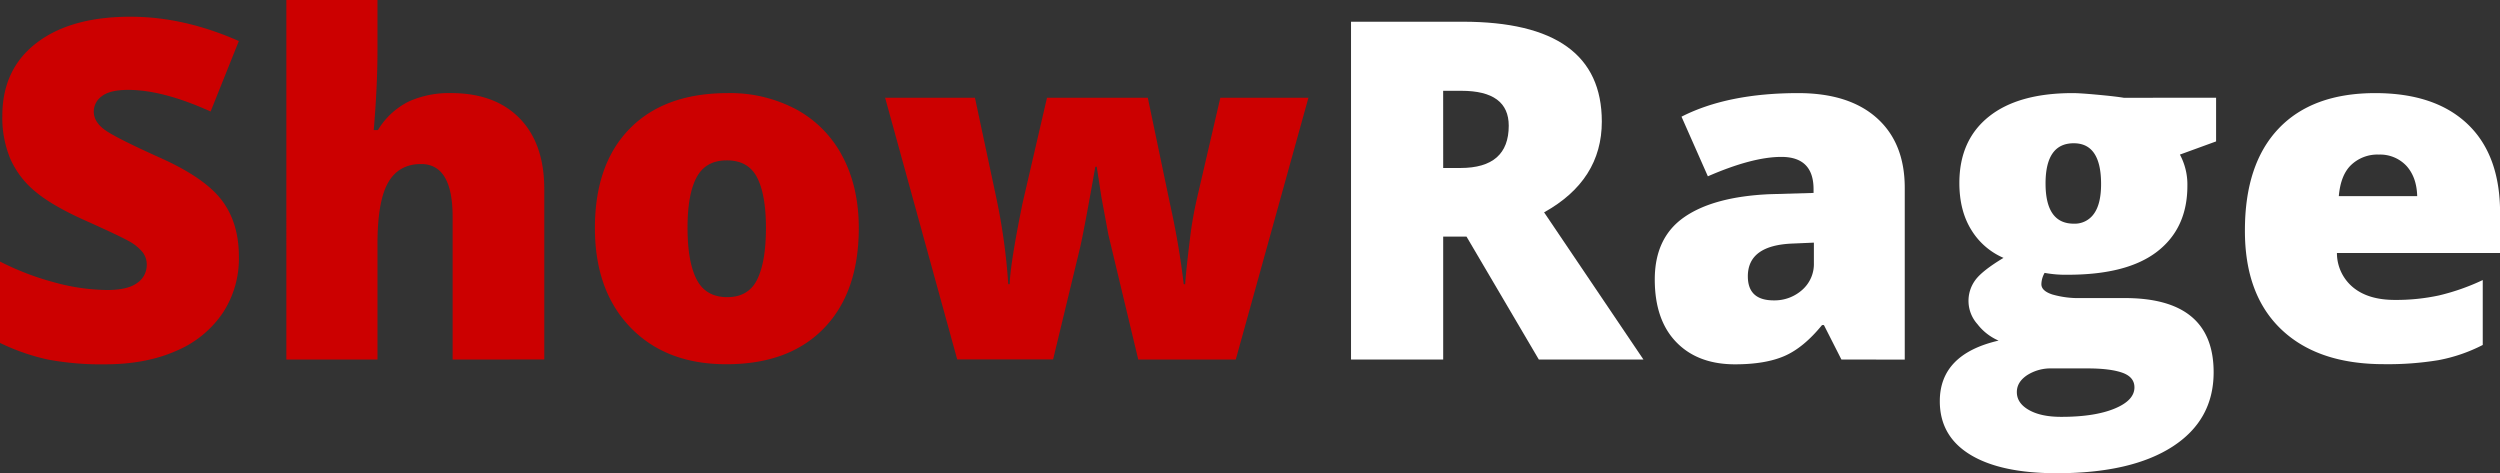 <svg xmlns="http://www.w3.org/2000/svg" viewBox="0 0 822.97 155.78"><rect x="0" y="0" width="822.97" height="155.78" fill="#333333" stroke="none"/><defs><style>.cls-1{fill:#c00;}.cls-2{fill:#fff;}</style></defs><g id="Layer_2" data-name="Layer 2"><g id="Layer_1-2" data-name="Layer 1"><path class="cls-1" d="M78.64,84.58A32.51,32.51,0,0,1,73.34,103a34.67,34.67,0,0,1-15.28,12.48q-10,4.44-23.42,4.45a95.64,95.64,0,0,1-18.82-1.56A70.65,70.65,0,0,1,0,112.88V86.1A90.51,90.51,0,0,0,18.05,93a67.71,67.71,0,0,0,17.2,2.47q6.77,0,9.91-2.32a7.12,7.12,0,0,0,3.15-6,6.55,6.55,0,0,0-1.27-4A14.69,14.69,0,0,0,43,79.71Q40.17,78,28,72.56q-11-4.94-16.47-9.58A29.33,29.33,0,0,1,3.42,52.33,35,35,0,0,1,.77,38.11q0-15.36,11.29-24t31-8.6q17.45,0,35.56,8l-9.29,23.2Q53.6,29.58,42.16,29.59q-5.91,0-8.6,2.05a6.21,6.21,0,0,0-2.69,5.1q0,3.27,3.42,5.86T52.84,52Q67.35,58.5,73,65.91T78.64,84.58Z"/><path class="cls-1" d="M149,118.35v-47Q149,54,138.62,54q-7.37,0-10.87,6.13t-3.49,20.35v37.87h-30V0h30V16.81q0,11.42-1.23,26h1.38a24.68,24.68,0,0,1,10.22-9.43,32.47,32.47,0,0,1,13.75-2.74q14.58,0,22.69,8.33t8.1,23.32v56.05Z"/><path class="cls-1" d="M282.7,75.07q0,21.15-11.49,33t-32.14,11.83q-19.81,0-31.52-12.1T195.84,75.07q0-21.06,11.48-32.74t32.22-11.68a46.29,46.29,0,0,1,22.65,5.4,37.12,37.12,0,0,1,15.17,15.48Q282.7,61.61,282.7,75.07Zm-56.37,0q0,11.12,3,16.93t10.06,5.82q7,0,9.87-5.82t2.88-16.93q0-11-2.92-16.65t-10-5.63q-6.91,0-9.91,5.59T226.33,75.07Z"/><path class="cls-1" d="M374.7,118.35l-9.83-41.07-2.3-12.4-1.54-10h-.46q-3.76,21.3-5.07,26.85l-8.83,36.58H315.1L291.37,32.17h29.57L328,65.26a200.18,200.18,0,0,1,3.91,28.3h.46q.24-7,4.23-26.62l8.06-34.77h33.18l7.37,35.22a261.3,261.3,0,0,1,4.46,26.17h.46q.45-5.78,1.53-14.42a123.57,123.57,0,0,1,2.38-13.88l7.68-33.09h29L406.8,118.35Z"/><path class="cls-2" d="M475.08,77.89v40.46H444.74V7.15h36.79q45.76,0,45.77,32.86,0,19.32-19,29.89L541,118.35H506.56l-23.8-40.46Zm0-22.59h5.68q15.9,0,15.9-13.92,0-11.49-15.59-11.49h-6Z"/><path class="cls-2" d="M606.17,118.35,600.41,107h-.61q-6.07,7.45-12.37,10.19t-16.28,2.74q-12.28,0-19.35-7.31T544.73,92q0-13.77,9.68-20.5t28-7.57L597,63.51V62.3q0-10.65-10.6-10.65-9.52,0-24.19,6.39l-8.68-19.63q15.19-7.75,38.4-7.76,16.74,0,25.92,8.22t9.17,23v56.51ZM583.9,98.88a13.64,13.64,0,0,0,9.33-3.42,11.33,11.33,0,0,0,3.88-8.9V79.87l-6.91.3q-14.84.54-14.83,10.8Q575.37,98.89,583.9,98.88Z"/><path class="cls-2" d="M729.51,32.17V46.55L717.6,50.89a20.73,20.73,0,0,1,2.46,10.27q0,13.92-9.87,21.6t-29.45,7.68a38,38,0,0,1-7.68-.61A7.8,7.8,0,0,0,672,93.56q0,2.2,3.61,3.38A31,31,0,0,0,685,98.12h14.44q29.26,0,29.26,24.42,0,15.75-13.55,24.49t-38.06,8.75q-18.51,0-28.53-6.12t-10-17.61q0-15.45,19.35-19.93a17.52,17.52,0,0,1-6.95-5.4,11.5,11.5,0,0,1-.73-14.49c1.49-2.06,4.58-4.5,9.3-7.34a23.08,23.08,0,0,1-10.64-9.28Q645,69.3,645,60.24q0-14.07,9.68-21.83t27.64-7.76q2.39,0,8.22.54t8.6,1Zm-65.59,96.91q0,3.64,4,5.9t10.67,2.24q10.9,0,17.47-2.7t6.57-7q0-3.42-4-4.83t-11.45-1.41H675.44a14.33,14.33,0,0,0-8.18,2.25C665,125.06,663.92,126.9,663.92,129.08Zm9.45-68.69q0,13.24,9.29,13.24a7.68,7.68,0,0,0,6.64-3.27q2.36-3.27,2.35-9.81,0-13.39-9-13.39Q673.38,47.16,673.37,60.39Z"/><path class="cls-2" d="M784.73,119.88q-21.74,0-33.76-11.45T739,75.84Q739,54,750.09,42.33t31.8-11.68q19.65,0,30.37,10.16T823,70.05V83.29H769.29a14.65,14.65,0,0,0,5.34,11.33q5,4.11,13.71,4.11a66.74,66.74,0,0,0,14.55-1.48,72.81,72.81,0,0,0,14.4-5.06v21.37a53.32,53.32,0,0,1-14.59,5A102.22,102.22,0,0,1,784.73,119.88Zm-1.77-69a12.54,12.54,0,0,0-8.87,3.31q-3.57,3.3-4.18,10.38h25.8q-.15-6.24-3.57-10A11.86,11.86,0,0,0,783,50.89Z"/></g></g></svg>